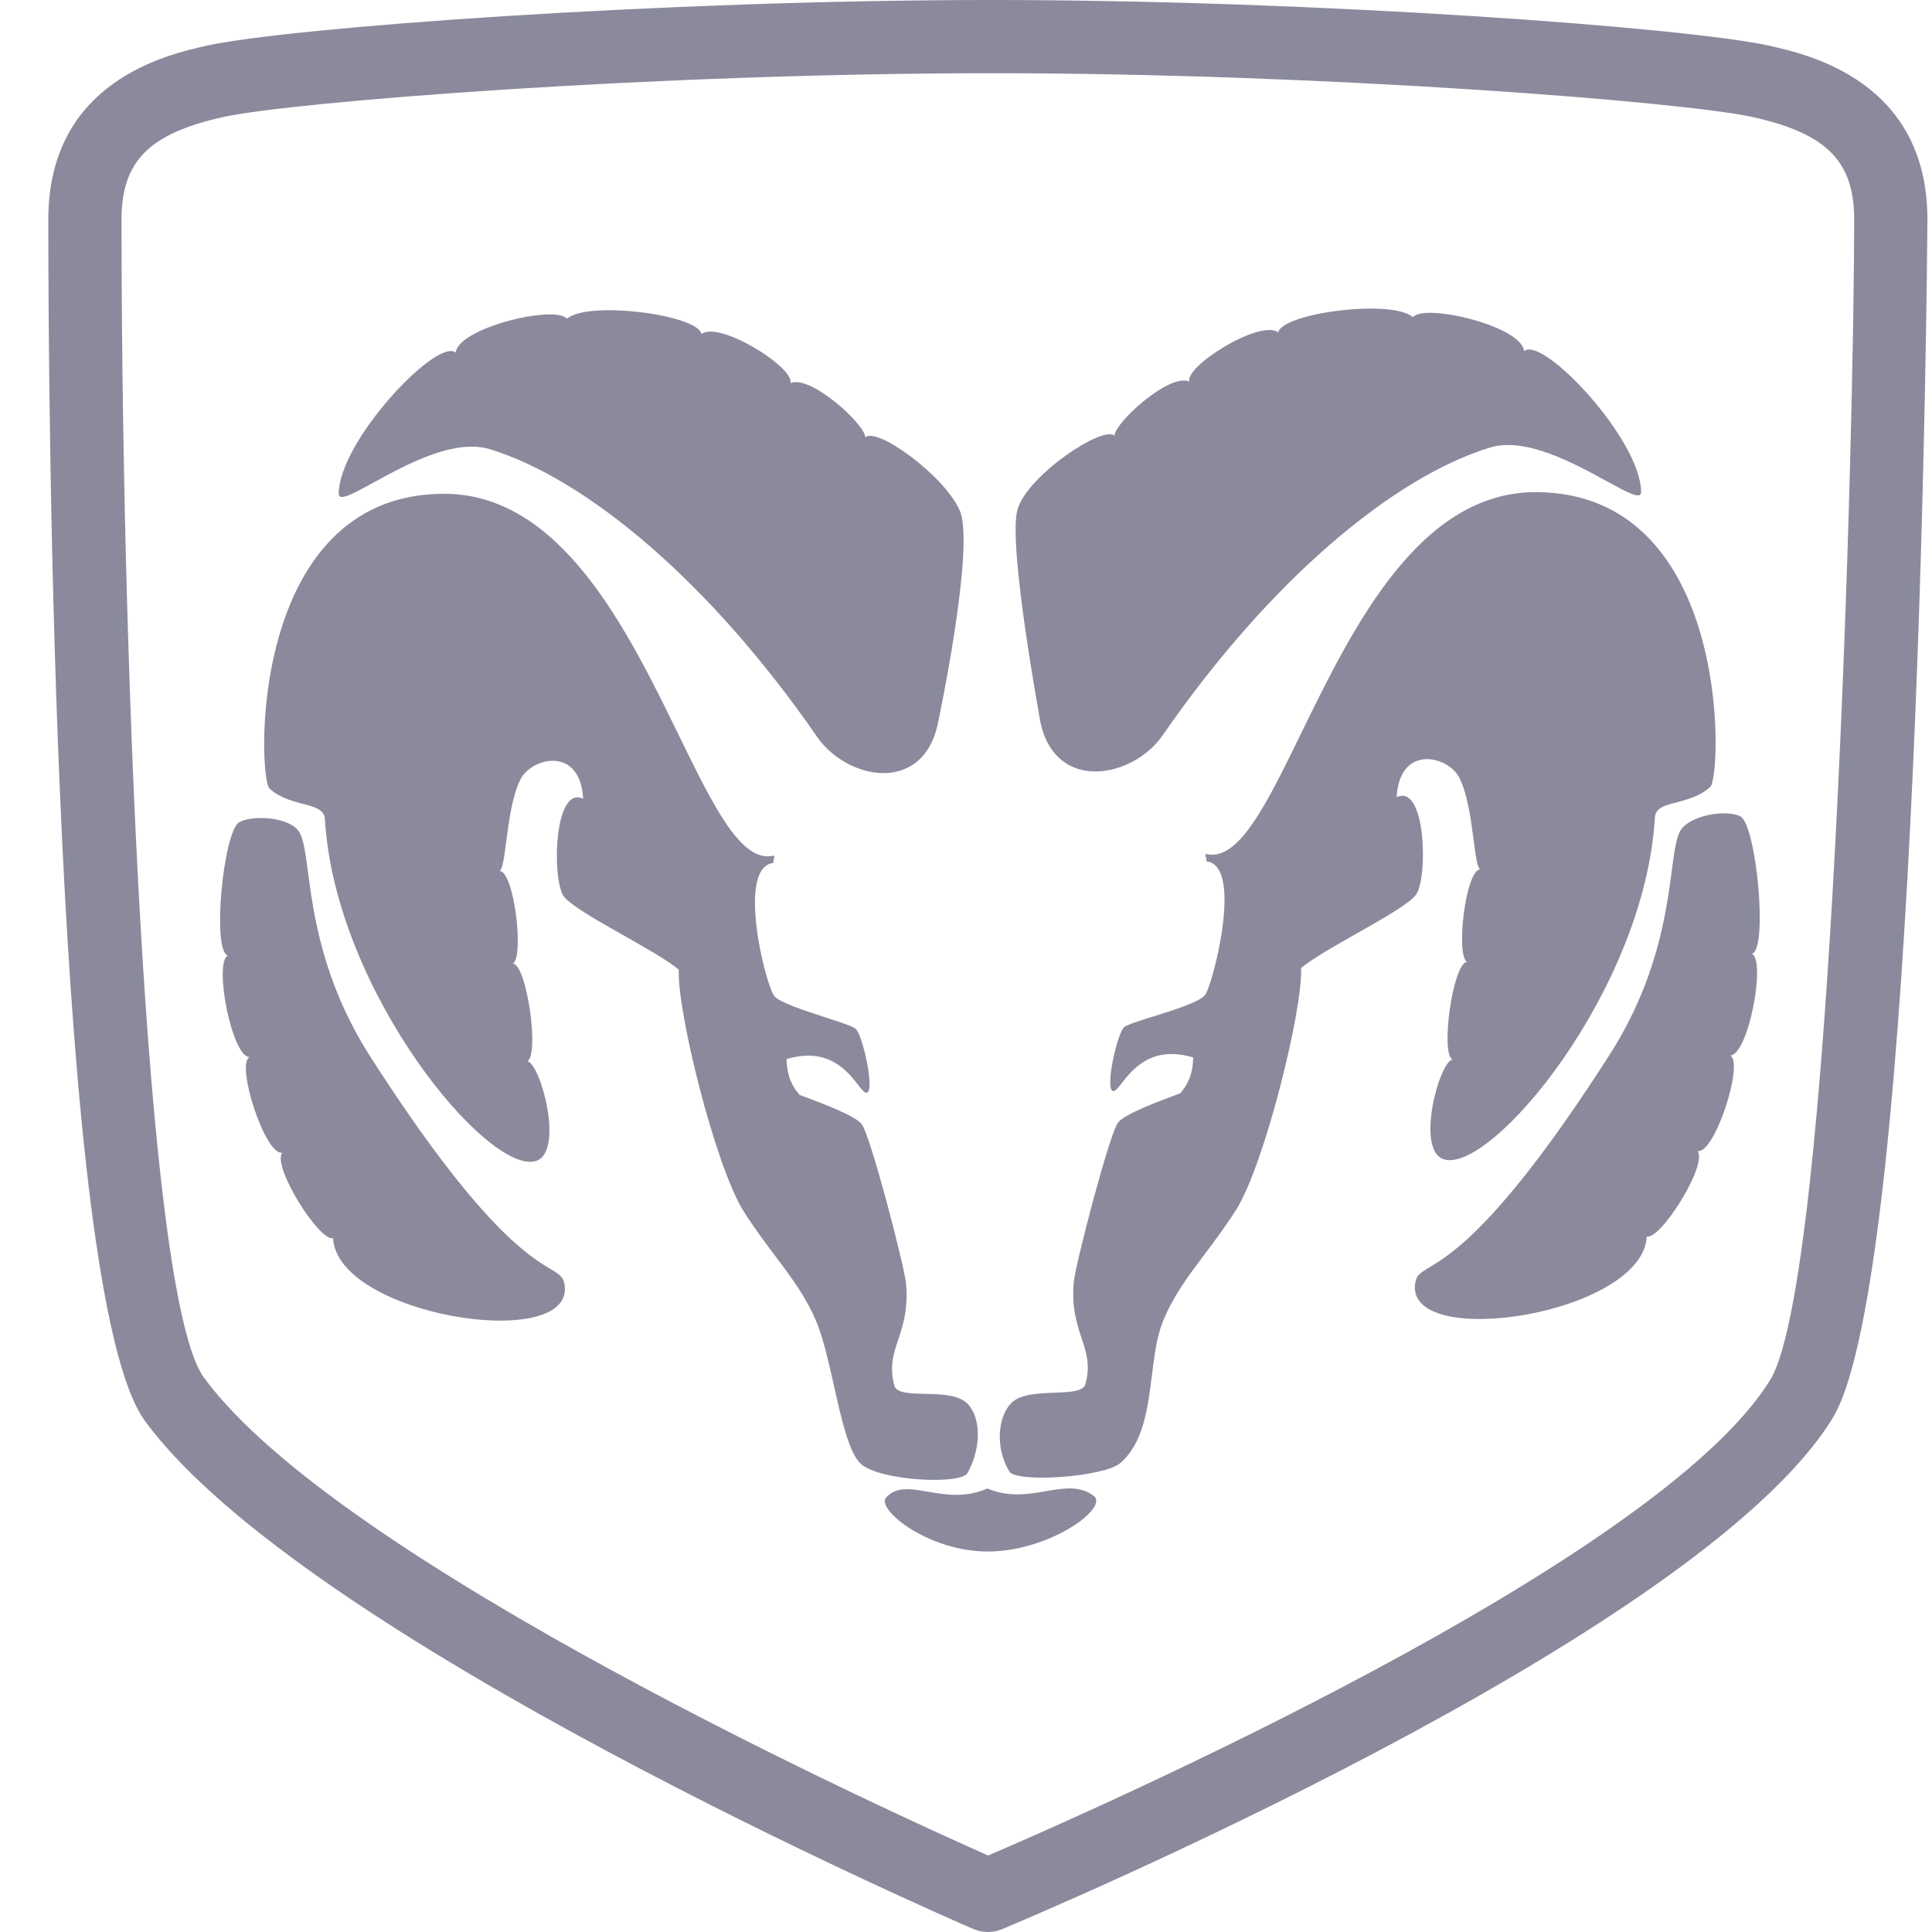 <svg width="40" height="40" viewBox="0 0 40 40" fill="none" xmlns="http://www.w3.org/2000/svg">
<path fill-rule="evenodd" clip-rule="evenodd" d="M36.617 0.944C34.945 0.573 27.287 0 20.537 0C13.69 0 5.96 0.573 4.288 0.944L4.288 0.944C3.474 1.125 1 1.676 1 4.547C1 8.243 1.096 26.812 2.999 29.416C6.282 33.909 19.587 39.694 20.152 39.938C20.245 39.978 20.346 39.999 20.447 40C20.549 40.001 20.65 39.981 20.744 39.942C21.331 39.697 35.149 33.901 37.94 29.366C39.759 26.41 39.905 4.764 39.905 4.548C39.906 1.676 37.432 1.125 36.618 0.944L36.617 0.944ZM36.649 28.571C34.321 32.355 22.487 37.547 20.458 38.416C18.47 37.535 7.012 32.338 4.222 28.521C2.979 26.82 2.516 12.914 2.516 4.547C2.516 3.34 3.085 2.764 4.617 2.424C6.053 2.105 13.584 1.516 20.537 1.516C27.391 1.516 34.853 2.105 36.289 2.424C37.82 2.764 38.389 3.34 38.389 4.547C38.389 8.862 37.935 26.481 36.649 28.571ZM23.075 9.02C22.842 8.8 21.278 9.832 21.067 10.547C20.857 11.263 21.548 14.989 21.548 14.989C21.884 16.421 23.465 16.102 24.074 15.221C26.289 12.016 28.84 9.883 30.844 9.267C31.584 9.04 32.59 9.592 33.26 9.96C33.687 10.194 33.977 10.353 33.977 10.189C33.975 9.099 31.931 6.938 31.554 7.269C31.514 6.758 29.51 6.272 29.252 6.565C28.804 6.184 26.545 6.483 26.465 6.881C26.09 6.605 24.53 7.58 24.624 7.9C24.213 7.714 23.076 8.755 23.075 9.02ZM20.895 30.463C20.581 29.933 20.68 29.293 20.946 29.04C21.135 28.861 21.502 28.847 21.83 28.835C22.149 28.822 22.431 28.812 22.474 28.652C22.578 28.263 22.492 28.001 22.392 27.701C22.295 27.406 22.185 27.074 22.231 26.547C22.264 26.176 22.968 23.48 23.147 23.242C23.279 23.067 23.979 22.806 24.314 22.681C24.363 22.662 24.405 22.647 24.436 22.635C24.59 22.456 24.694 22.253 24.705 21.895C23.846 21.633 23.445 22.145 23.226 22.424C23.144 22.528 23.087 22.6 23.042 22.589C22.873 22.547 23.128 21.391 23.276 21.265C23.334 21.215 23.58 21.138 23.868 21.048L23.869 21.048L23.869 21.048C24.316 20.908 24.863 20.737 24.958 20.589C25.12 20.334 25.753 17.893 24.967 17.832C24.988 17.829 24.978 17.792 24.969 17.756C24.958 17.716 24.948 17.676 24.979 17.683C25.643 17.838 26.221 16.655 26.938 15.184C28.006 12.995 29.385 10.17 31.821 10.189C35.864 10.221 35.653 16.076 35.408 16.294C35.196 16.484 34.937 16.552 34.718 16.61C34.47 16.675 34.275 16.726 34.263 16.926C34.052 20.505 30.852 24.337 29.884 23.999C29.305 23.798 29.8 21.979 30.073 21.936C29.821 21.831 30.073 19.958 30.369 19.915C30.137 19.747 30.347 18.021 30.642 18C30.581 17.944 30.549 17.696 30.509 17.385C30.454 16.967 30.385 16.436 30.212 16.099C29.979 15.646 28.977 15.403 28.916 16.505C29.526 16.21 29.568 18.189 29.315 18.526C29.178 18.71 28.633 19.019 28.084 19.33C27.626 19.59 27.166 19.85 26.937 20.042C26.979 20.884 26.179 24.126 25.589 25.053C25.368 25.4 25.147 25.694 24.939 25.97L24.939 25.97L24.939 25.97L24.939 25.97C24.593 26.431 24.284 26.842 24.073 27.368C23.949 27.678 23.9 28.068 23.85 28.47C23.763 29.16 23.672 29.885 23.189 30.295C22.852 30.581 21.04 30.709 20.895 30.463ZM24.958 17.831C24.962 17.832 24.965 17.832 24.967 17.832C24.964 17.832 24.961 17.831 24.958 17.831ZM36.036 16.905C35.756 16.749 34.978 16.877 34.789 17.2C34.703 17.347 34.665 17.63 34.614 18.015C34.498 18.893 34.311 20.301 33.316 21.852C31.071 25.355 30.033 25.977 29.589 26.243C29.391 26.362 29.311 26.409 29.295 26.61C29.186 27.964 34.011 27.2 34.095 25.6C34.369 25.684 35.358 24.127 35.148 23.832C35.505 23.895 36.116 21.979 35.821 21.853C36.194 21.85 36.567 19.897 36.272 19.747C36.609 19.663 36.365 17.089 36.036 16.905ZM17.915 9.054C18.148 8.834 19.53 9.823 19.867 10.56C20.204 11.297 19.409 15.023 19.409 15.023C19.071 16.454 17.525 16.136 16.916 15.254C14.701 12.05 12.149 9.916 10.145 9.301C9.405 9.073 8.4 9.625 7.73 9.993C7.303 10.227 7.012 10.386 7.013 10.223C7.015 9.132 9.059 6.972 9.436 7.302C9.476 6.791 11.48 6.306 11.738 6.598C12.185 6.218 14.444 6.517 14.524 6.914C14.9 6.638 16.459 7.614 16.365 7.933C16.777 7.748 17.914 8.789 17.915 9.054ZM20.032 30.497C20.345 29.925 20.289 29.306 20.022 29.053C19.833 28.873 19.469 28.865 19.146 28.858C18.834 28.851 18.559 28.845 18.516 28.686C18.411 28.296 18.498 28.035 18.597 27.734C18.695 27.44 18.805 27.108 18.759 26.581C18.726 26.21 18.022 23.514 17.842 23.276C17.711 23.101 17.012 22.84 16.677 22.715C16.627 22.696 16.585 22.681 16.554 22.669C16.4 22.491 16.296 22.287 16.284 21.928C17.144 21.667 17.545 22.178 17.764 22.458C17.846 22.562 17.902 22.634 17.948 22.623C18.116 22.581 17.861 21.424 17.714 21.299C17.654 21.247 17.391 21.162 17.09 21.064L17.09 21.064C16.654 20.922 16.136 20.754 16.032 20.623C15.844 20.386 15.237 17.927 16.022 17.866C16.024 17.866 16.026 17.866 16.028 17.866C16.029 17.866 16.03 17.865 16.032 17.865C16.029 17.865 16.026 17.866 16.022 17.866C16.002 17.863 16.012 17.826 16.021 17.79C16.031 17.749 16.042 17.709 16.011 17.716C15.347 17.872 14.769 16.688 14.052 15.218C12.983 13.029 11.605 10.204 9.169 10.223C5.126 10.254 5.337 16.11 5.581 16.328C5.794 16.518 6.053 16.586 6.272 16.643C6.52 16.709 6.715 16.76 6.727 16.96C6.937 20.538 10.137 24.37 11.106 24.033C11.685 23.832 11.19 22.012 10.916 21.97C11.169 21.865 10.916 19.991 10.622 19.949C10.853 19.781 10.643 18.054 10.348 18.033C10.409 17.977 10.441 17.73 10.482 17.418C10.536 17.001 10.605 16.469 10.778 16.132C11.011 15.68 12.014 15.437 12.074 16.538C11.464 16.244 11.422 18.223 11.675 18.56C11.812 18.744 12.358 19.053 12.907 19.364C13.364 19.623 13.824 19.884 14.054 20.075C14.011 20.918 14.811 24.16 15.401 25.086C15.622 25.433 15.843 25.728 16.051 26.004C16.397 26.465 16.706 26.876 16.917 27.402C17.054 27.745 17.162 28.225 17.268 28.699C17.425 29.397 17.579 30.084 17.822 30.307C18.203 30.658 19.894 30.748 20.032 30.497ZM20.495 32.122C19.232 32.143 18.123 31.242 18.348 31.002C18.562 30.771 18.857 30.822 19.21 30.884C19.568 30.946 19.986 31.018 20.442 30.817C20.885 31.006 21.29 30.936 21.657 30.873C22.024 30.81 22.353 30.754 22.642 30.968C22.971 31.212 21.758 32.101 20.495 32.122ZM4.954 17.023C5.234 16.867 6.011 16.911 6.2 17.233C6.287 17.381 6.324 17.664 6.376 18.05C6.492 18.927 6.679 20.335 7.673 21.886C9.919 25.388 10.957 26.01 11.401 26.276C11.599 26.395 11.678 26.443 11.694 26.644C11.804 27.997 6.979 27.233 6.895 25.633C6.621 25.718 5.632 24.16 5.842 23.865C5.484 23.928 4.874 22.012 5.168 21.886C4.797 21.884 4.423 19.931 4.718 19.781C4.381 19.697 4.625 17.206 4.954 17.023Z" fill="#8A8A9C"/>
</svg>
